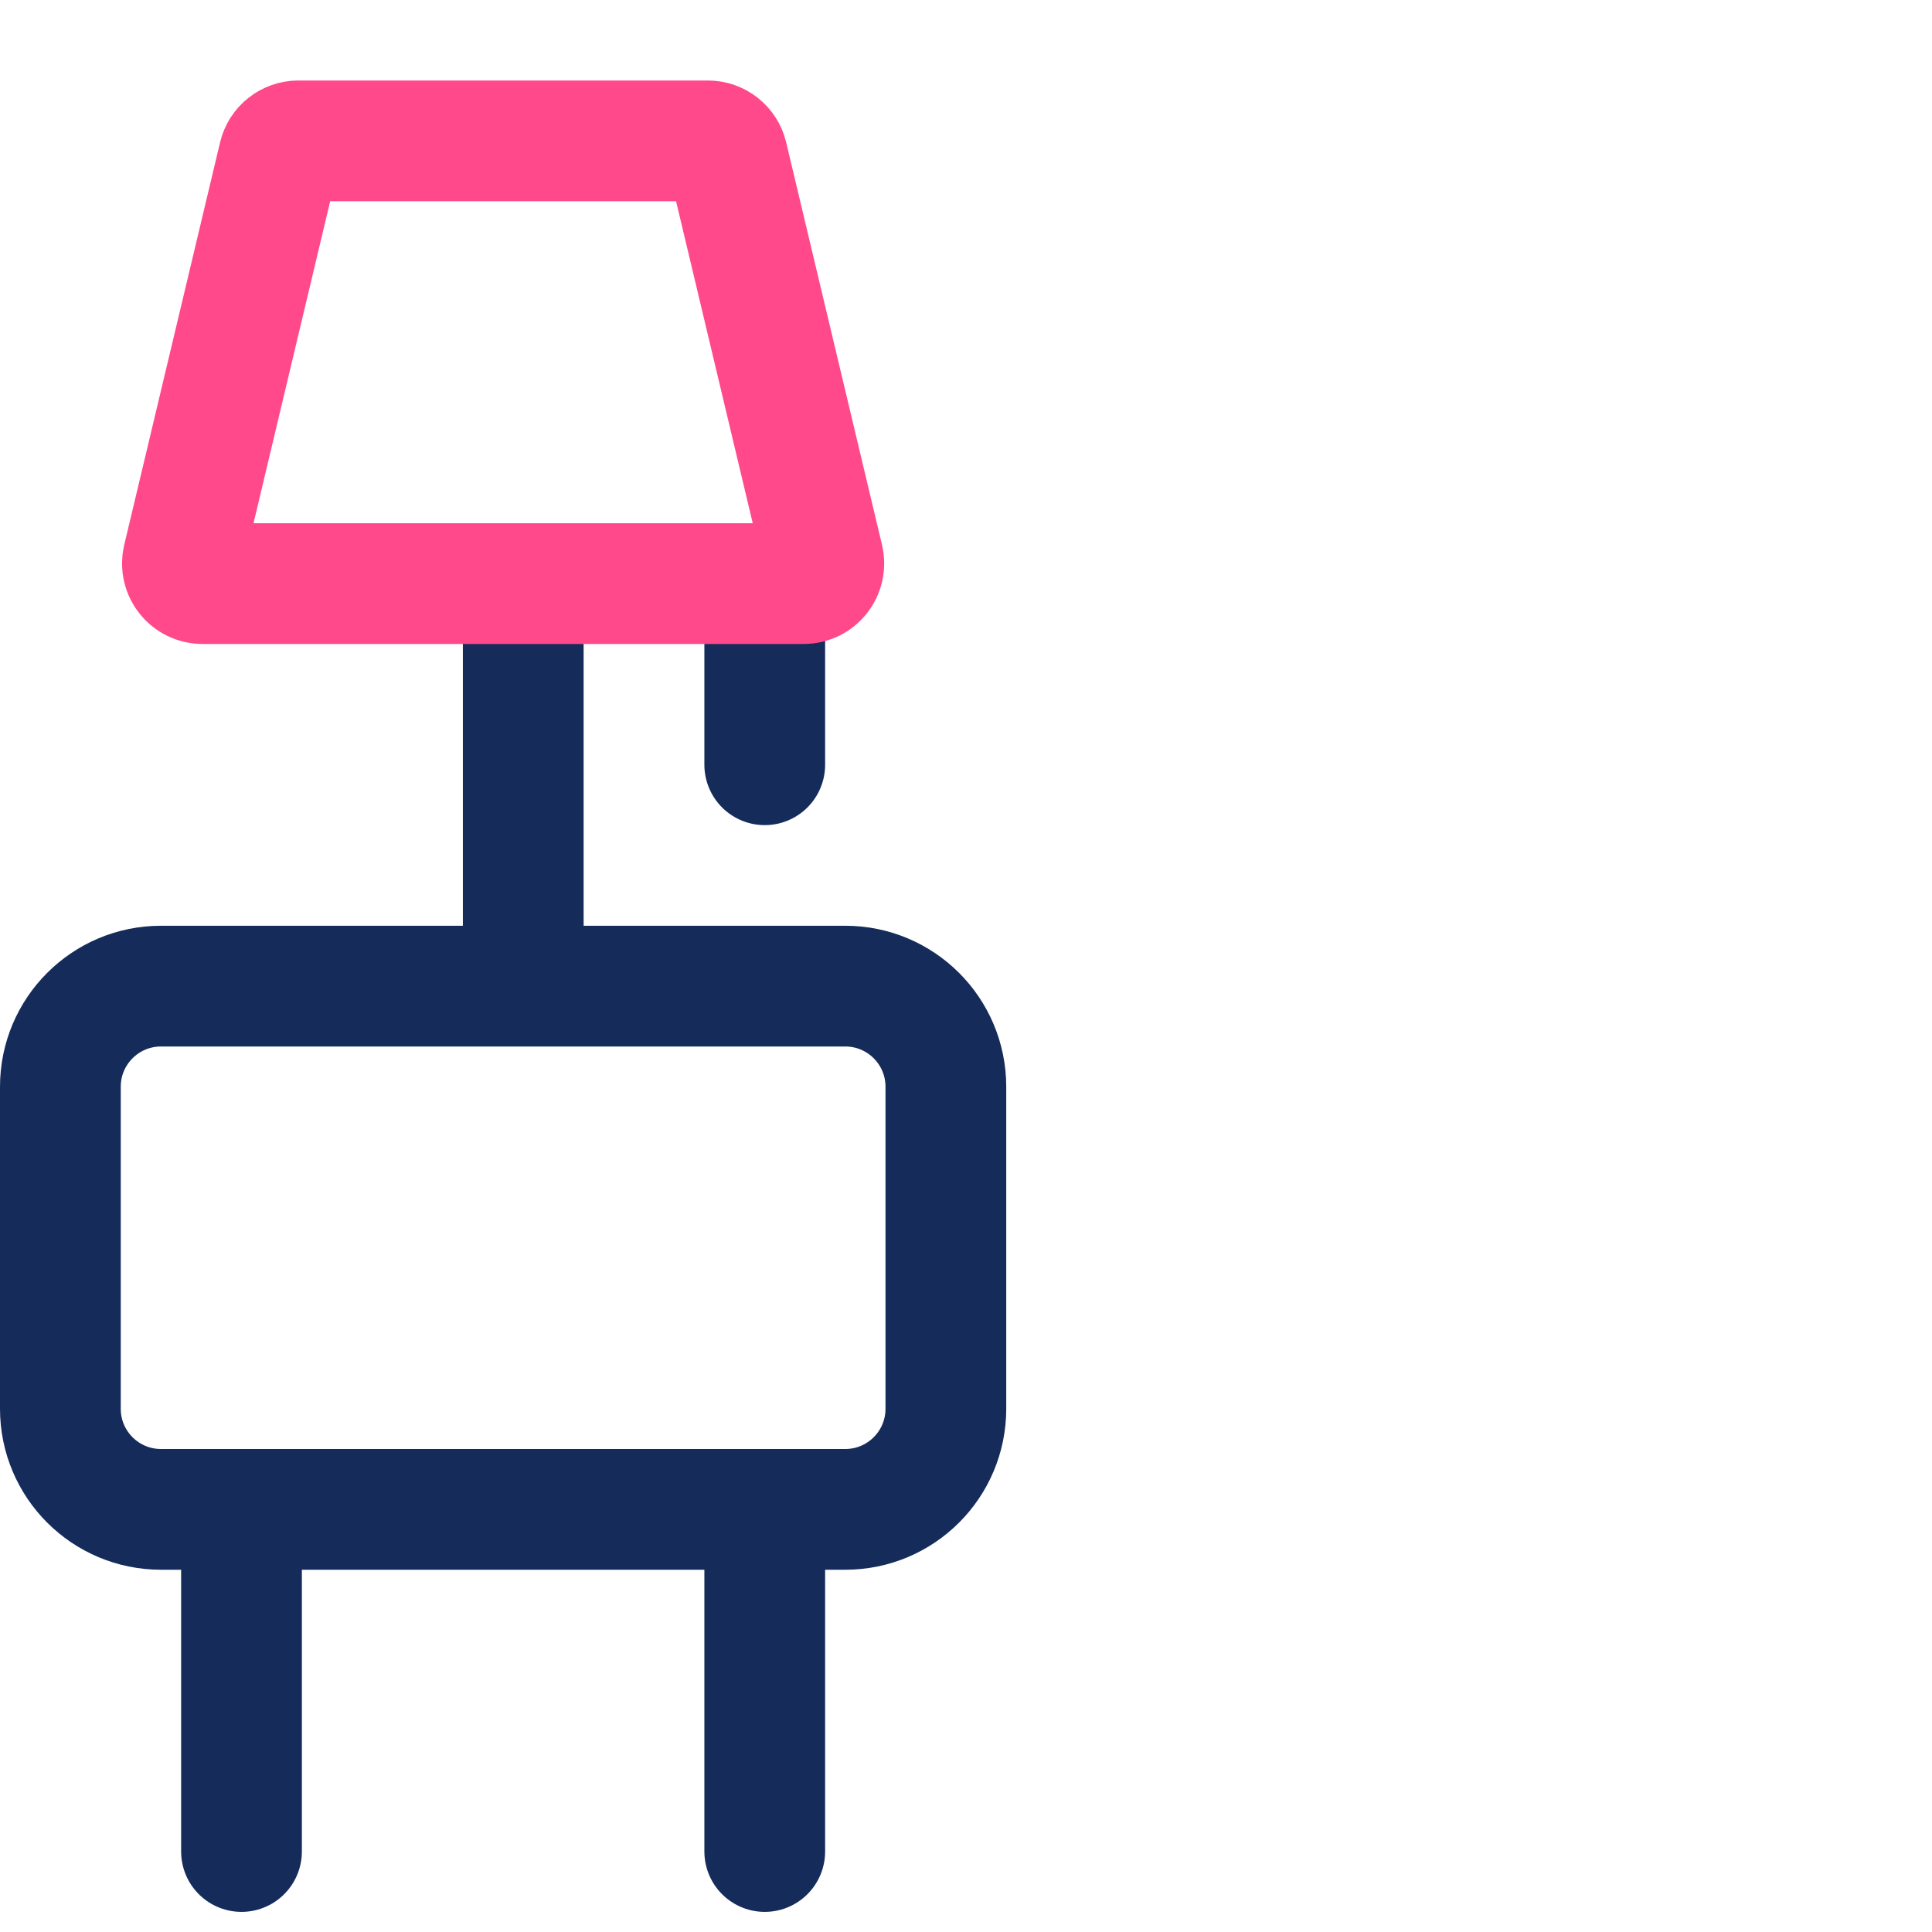 <svg width="48" height="48" viewBox="0 0 48 48" fill="none" xmlns="http://www.w3.org/2000/svg">
<rect x="0" y="0" width="48" height="48" fill="#808080" stroke="none"/>
<g clip-path="url(#clip0_38_27)">
<rect width="48" height="48" fill="white"/>
<path d="M13 15L13 23" stroke="#152C5B" stroke-width="3" stroke-linecap="round"/>
<path d="M19 15L19 19" stroke="#152C5B" stroke-width="3" stroke-linecap="round"/>
<path d="M6.927 3.884C6.98 3.659 7.182 3.5 7.413 3.5H17.587C17.819 3.5 18.02 3.659 18.073 3.884L20.454 13.884C20.529 14.198 20.291 14.5 19.968 14.5H5.032C4.709 14.5 4.471 14.198 4.546 13.884L6.927 3.884Z" stroke="#FF498B" stroke-width="3"/>
<path d="M1.5 27C1.5 25.619 2.619 24.5 4 24.5H21C22.381 24.5 23.5 25.619 23.5 27V35C23.5 36.381 22.381 37.5 21 37.5H4C2.619 37.5 1.5 36.381 1.5 35V27Z" stroke="#152C5B" stroke-width="3"/>
<path d="M6 38L6 42L6 46" stroke="#152C5B" stroke-width="3" stroke-linecap="round"/>
<path d="M19 38L19 46" stroke="#152C5B" stroke-width="3" stroke-linecap="round"/>
</g>
<defs>
<clipPath id="clip0_38_27">
<rect width="48" height="48" fill="white"/>
</clipPath>
</defs>
</svg>
